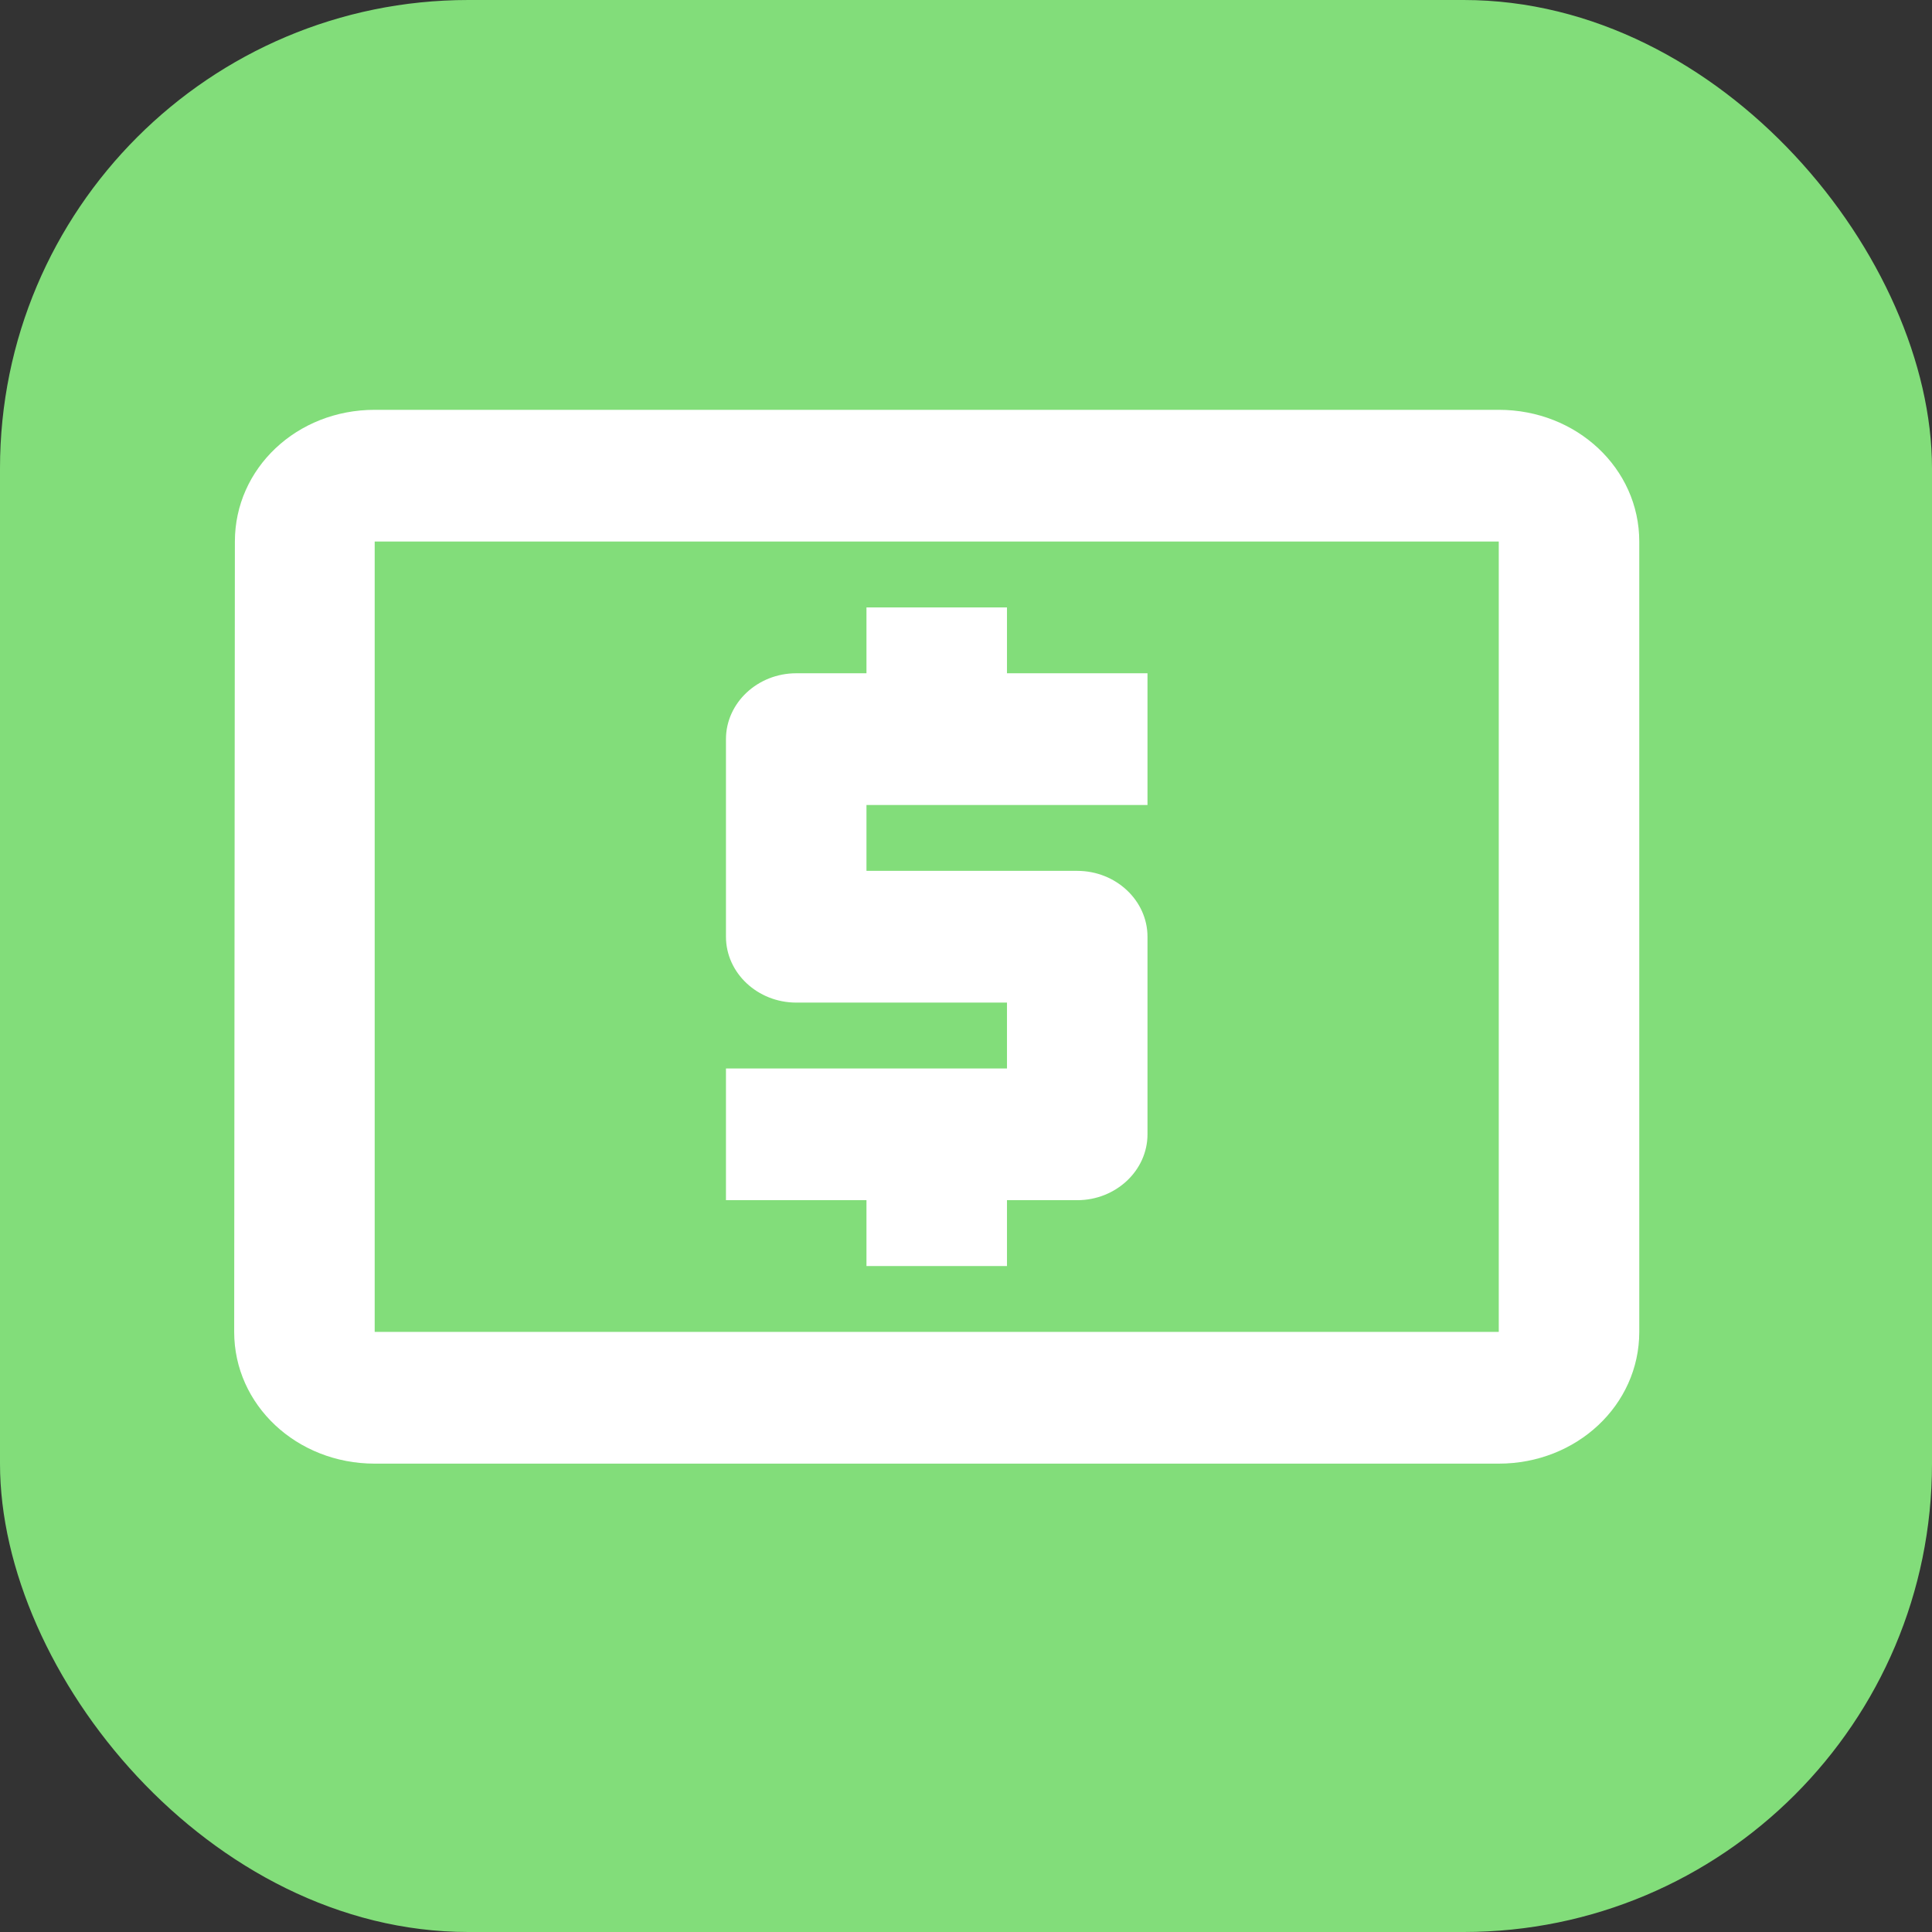 <svg width="33" height="33" viewBox="0 0 33 33" fill="none" xmlns="http://www.w3.org/2000/svg">
<rect x="0" y="0" width="33" height="33" fill="#333333" stroke="none"/>
<rect width="33" height="33" rx="8" fill="#82DD7A"/>
<path fill-rule="evenodd" clip-rule="evenodd" d="M25.6 7H6.4C5.068 7 4.012 8.001 4.012 9.25L4 22.75C4 23.999 5.068 25 6.4 25H25.6C26.932 25 28 23.999 28 22.75V9.25C28 8.001 26.932 7 25.6 7ZM14.8 21.625H17.2V20.5H18.4C19.06 20.5 19.6 19.994 19.6 19.375V16C19.6 15.381 19.06 14.875 18.4 14.875H14.8V13.75H19.6V11.5H17.2V10.375H14.8V11.5H13.6C12.94 11.5 12.4 12.006 12.4 12.625V16C12.4 16.619 12.94 17.125 13.6 17.125H17.2V18.25H12.4V20.5H14.8V21.625ZM6.4 22.75H25.6V9.25H6.4V22.75Z" fill="white"/>
</svg>
